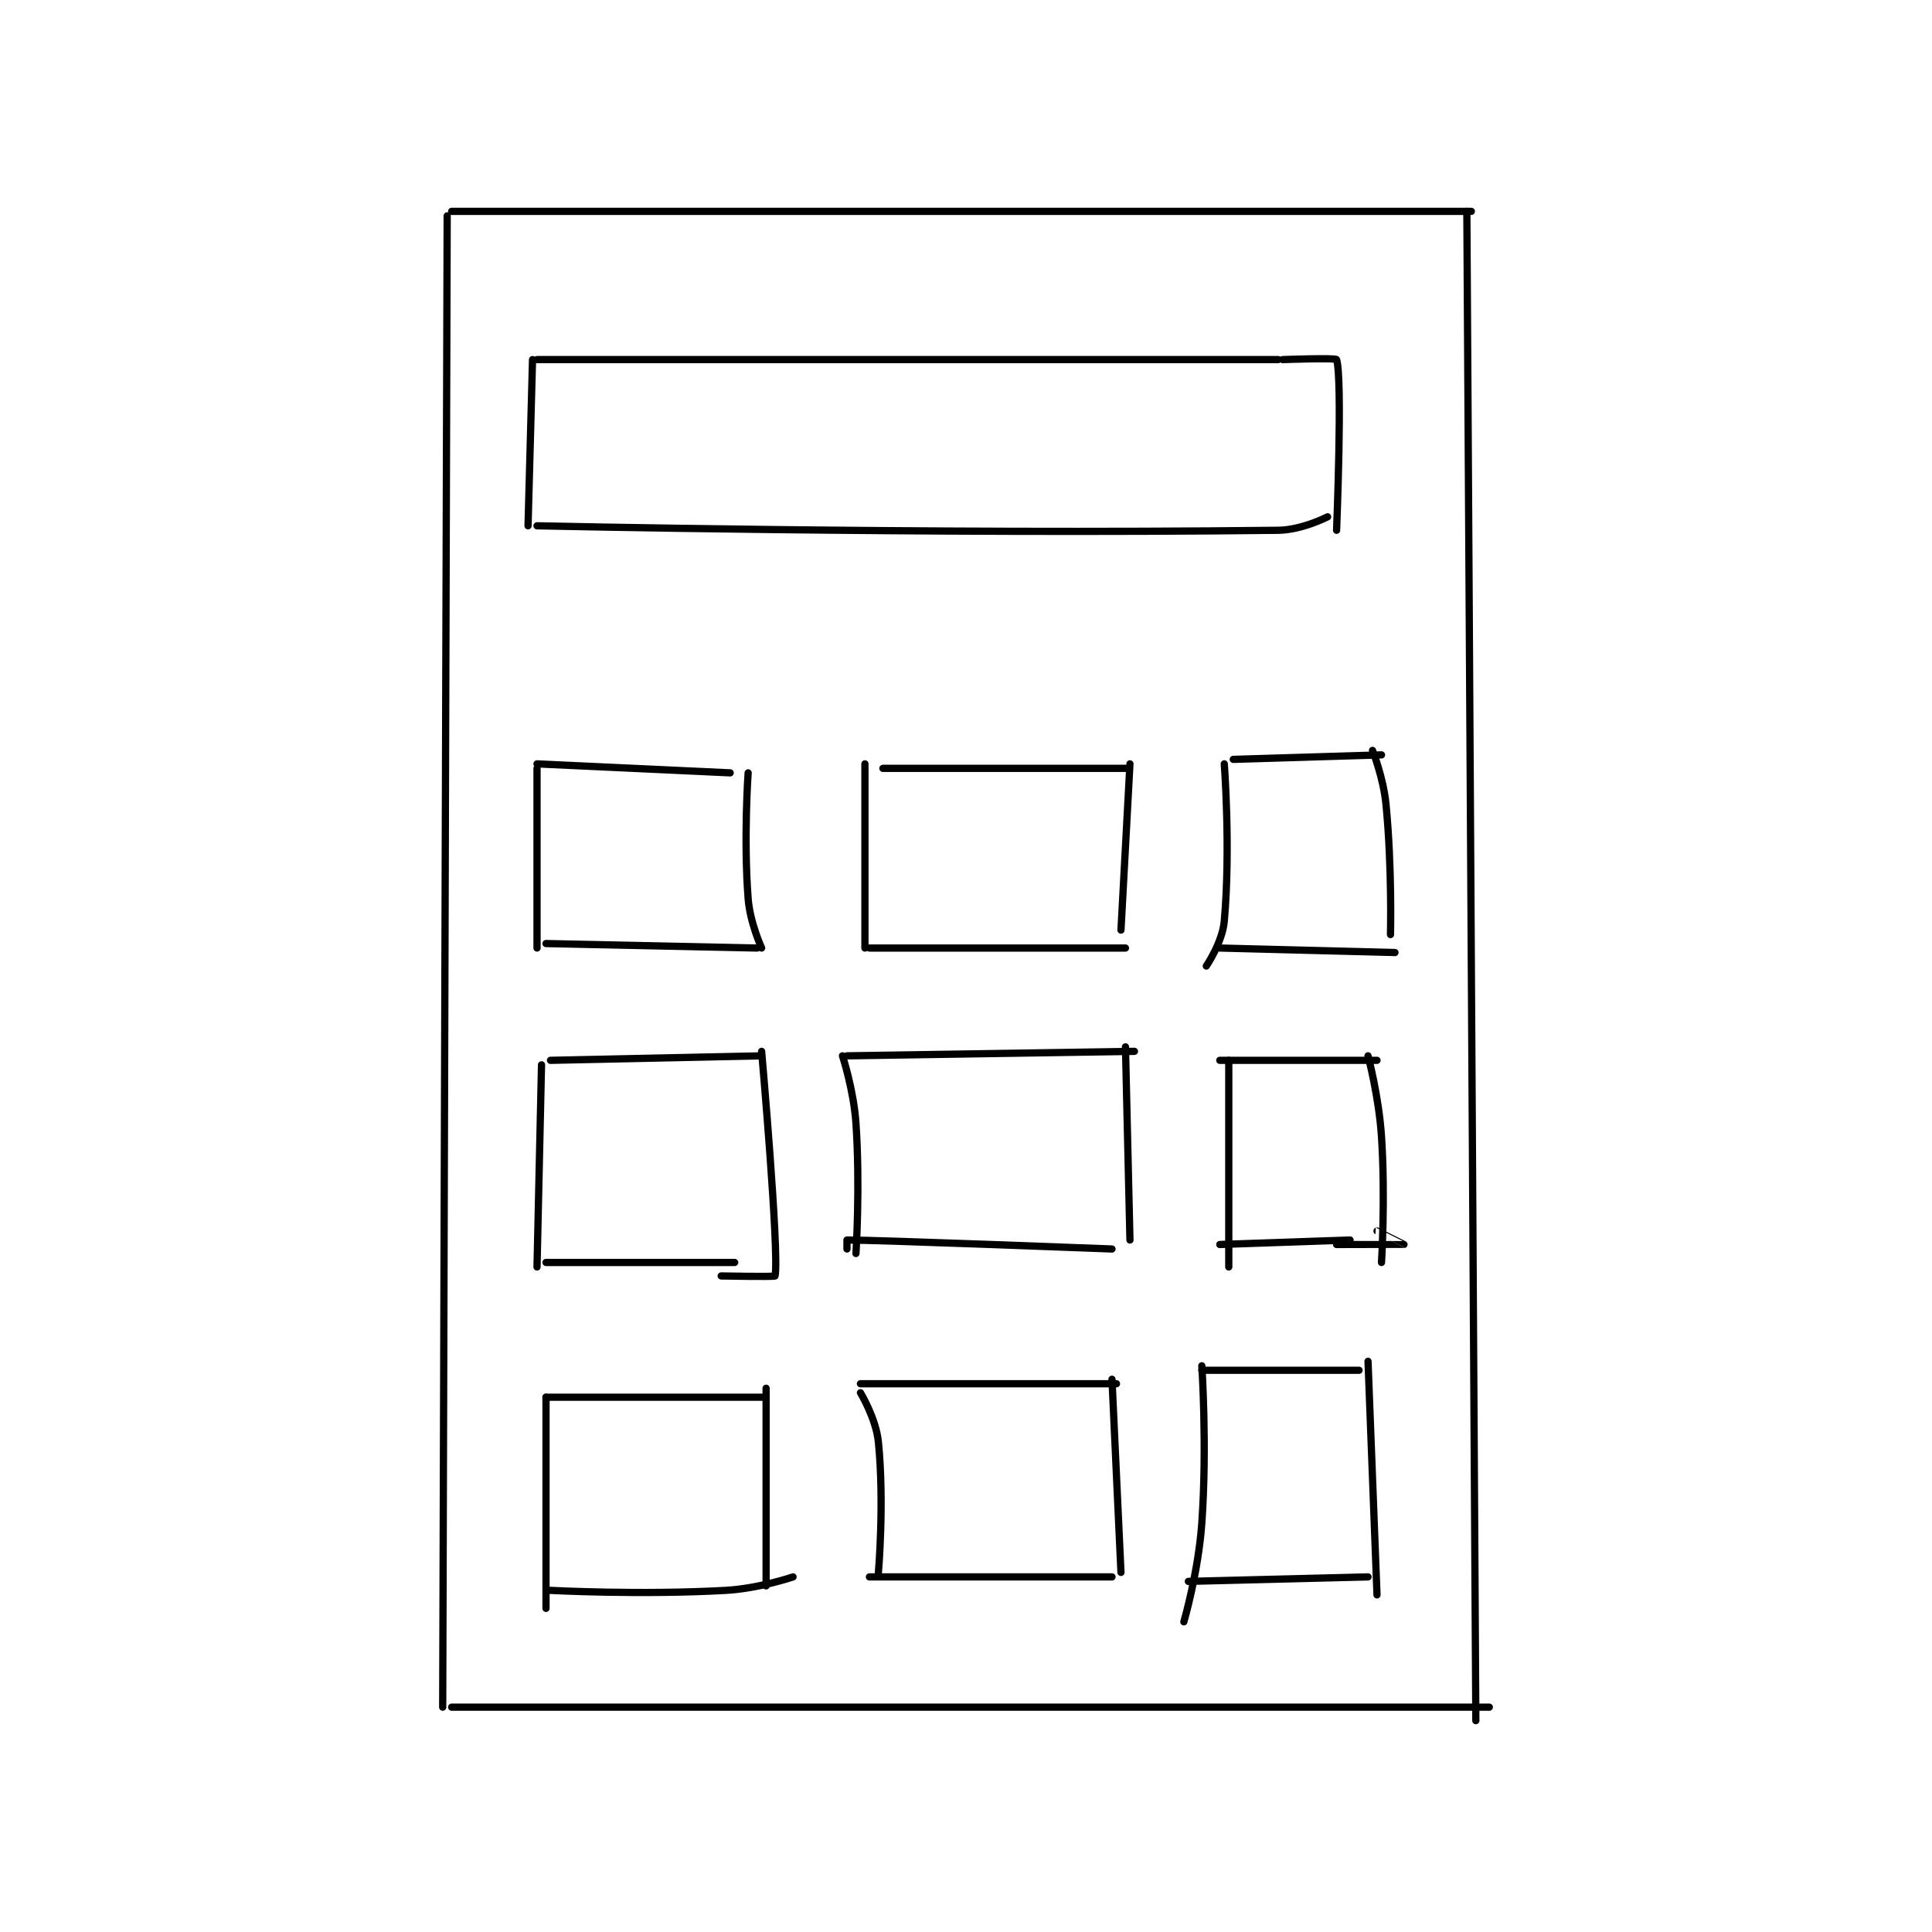 <?xml version="1.0" encoding="utf-8"?>
<!DOCTYPE svg PUBLIC "-//W3C//DTD SVG 1.1//EN" "http://www.w3.org/Graphics/SVG/1.1/DTD/svg11.dtd">
<svg viewBox="0 0 800 800" preserveAspectRatio="xMinYMin meet" xmlns="http://www.w3.org/2000/svg" version="1.1">
<g fill="none" stroke="black" stroke-linecap="round" stroke-linejoin="round" stroke-width="1.613">
<g transform="translate(183.31,87.52) scale(1.86) translate(-207,-107)">
<path id="0" d="M209 107 L436 107 "/>
<path id="1" d="M435 107 L437 443 "/>
<path id="2" d="M208 108 L207 440 "/>
<path id="3" d="M209 440 L440 440 "/>
<path id="4" d="M227 140 L226 177 "/>
<path id="5" d="M228 140 L393 140 "/>
<path id="6" d="M228 177 C228 177 313.528 178.903 393 178 C398.315 177.94 404 175 404 175 "/>
<path id="7" d="M394 140 C394 140 405.864 139.569 406 140 C407.364 144.319 406 178 406 178 "/>
<path id="8" d="M228 231 L228 271 "/>
<path id="9" d="M229 297 L228 342 "/>
<path id="10" d="M230 371 L230 418 "/>
<path id="11" d="M228 230 L271 232 "/>
<path id="12" d="M305 231 L359 231 "/>
<path id="13" d="M383 229 L416 228 "/>
<path id="14" d="M230 270 L277 271 "/>
<path id="15" d="M302 271 L359 271 "/>
<path id="16" d="M380 271 L419 272 "/>
<path id="17" d="M231 296 L278 295 "/>
<path id="18" d="M297 295 L361 294 "/>
<path id="19" d="M380 296 L415 296 "/>
<path id="20" d="M230 341 L272 341 "/>
<path id="21" d="M297 338 C297 338 297 336 297 336 C303.884 336 356 338 356 338 "/>
<path id="22" d="M380 337 L409 336 "/>
<path id="23" d="M230 371 L279 371 "/>
<path id="24" d="M231 414 C231 414 250.936 415.059 270 414 C277.414 413.588 285 411 285 411 "/>
<path id="25" d="M302 411 L356 411 "/>
<path id="26" d="M373 412 L413 411 "/>
<path id="27" d="M300 368 L357 368 "/>
<path id="28" d="M376 365 L411 365 "/>
<path id="29" d="M414 227 C414 227 416.419 233.045 417 239 C418.375 253.095 418 268 418 268 "/>
<path id="30" d="M413 295 C413 295 415.417 304.063 416 313 C416.897 326.752 416 341 416 341 "/>
<path id="31" d="M413 363 L415 415 "/>
<path id="32" d="M360 230 L358 267 "/>
<path id="33" d="M359 293 L360 336 "/>
<path id="34" d="M356 367 L358 410 "/>
<path id="35" d="M301 230 L301 271 "/>
<path id="36" d="M296 295 C296 295 298.494 302.579 299 310 C299.965 324.154 299 339 299 339 "/>
<path id="37" d="M300 370 C300 370 303.469 375.691 304 381 C305.351 394.505 304 410 304 410 "/>
<path id="38" d="M275 232 C275 232 273.967 246.568 275 260 C275.414 265.387 278 271 278 271 "/>
<path id="39" d="M278 294 C278 294 281.953 338.707 281 344 C280.958 344.231 269 344 269 344 "/>
<path id="40" d="M279 369 L279 413 "/>
<path id="41" d="M381 230 C381 230 382.435 248.857 381 265 C380.575 269.776 377 275 377 275 "/>
<path id="42" d="M382 296 L382 342 "/>
<path id="43" d="M376 364 C376 364 377.202 381.865 376 399 C375.235 409.908 372 421 372 421 "/>
<path id="44" d="M406 337 C406 337 420.981 337.006 421 337 C421.006 336.998 415 334 415 334 "/>
</g>
</g>
</svg>
